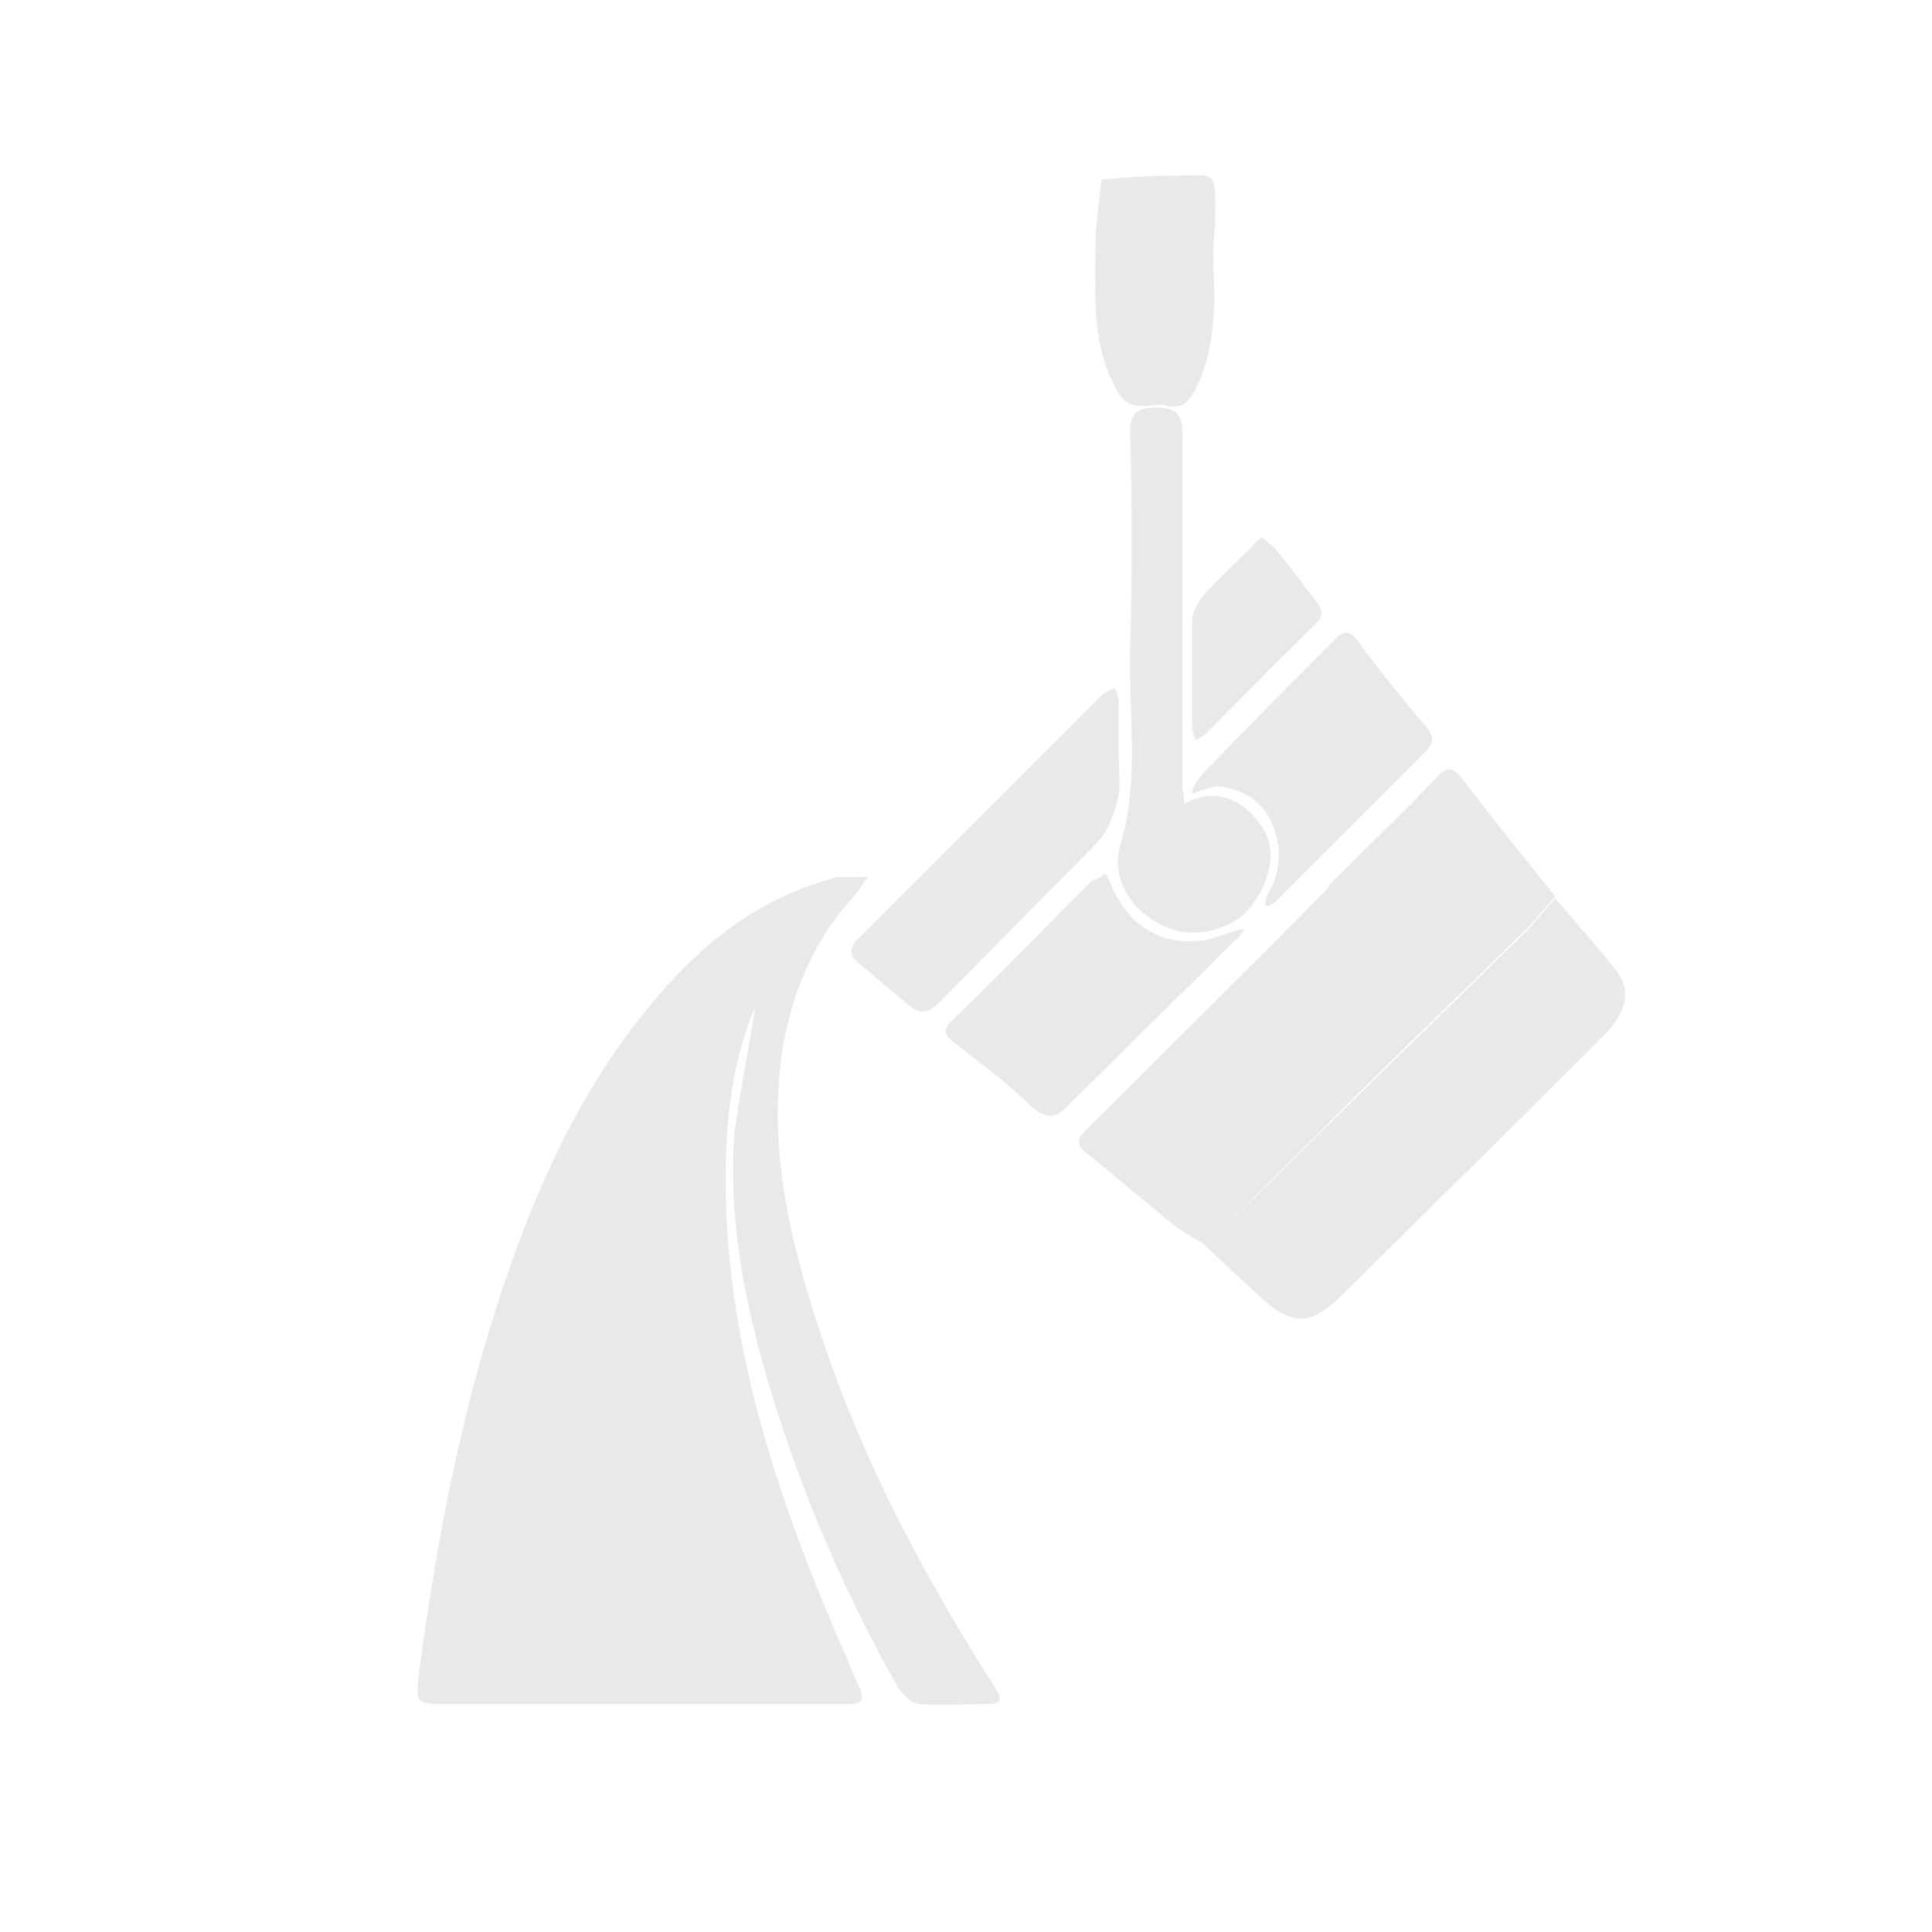<svg xmlns="http://www.w3.org/2000/svg" viewBox="0 0 100 100" enable-background="new 0 0 100 100"><g fill="#E9E9E9"><path d="M39.1 52.1c-.9 2.1-1.4 4.6-1.5 7.2-.4 9.2 2.4 17.7 6 26l.9 2.1c.3.6 0 .8-.5.8h-20.8c-1.7 0-1.7 0-1.5-1.7.8-6 1.9-12 3.7-17.9 1.7-5.5 3.9-10.9 7.4-15.5 2.7-3.5 5.8-6.4 10.2-7.6l.3-.1h1.6c-.3.4-.5.8-.8 1.1-2 2.2-3.1 4.9-3.6 7.8-.8 5.4.5 10.4 2.2 15.4 2 5.9 4.9 11.4 8.2 16.7l.7 1.1c.3.5.1.7-.4.7-1.2 0-2.4.1-3.6 0-.4 0-.9-.5-1.2-1-2.7-4.8-4.9-9.9-6.5-15.2-1.3-4.3-2.2-8.7-1.9-13.2.3-2.4.8-4.7 1.1-6.7M68.8 45.8c1.9-1.9 3.8-3.7 5.6-5.6.4-.4.7-.6 1.2 0 1.6 2.1 3.3 4.2 4.9 6.2l-1.4 1.6-8.7 8.5-7.9 7.9M67.2 47.5M63.3 51.3M62.5 64.5c-.7-.4-1.4-.8-2-1.3l-4.1-3.4c-.6-.4-.8-.8-.1-1.4 1.8-1.8 10.8-10.7 12.5-12.5M70.4 56.6l8.7-8.5 1.4-1.6c1.1 1.3 2.2 2.5 3.2 3.8.7 1 .5 2-.5 3.1l-3.6 3.6c-3.4 3.4-6.8 6.7-10.1 10-1.6 1.6-2.6 1.7-4.3.1l-2.8-2.6"/><path d="M57.9 38.9c0 .8.1 1.5 0 2.3-.2.8-.5 1.7-1 2.3l-8.3 8.4c-.6.6-1 .6-1.6.1l-2.5-2.1c-.5-.4-.6-.8-.1-1.3l12.6-12.6c.2-.2.4-.2.7-.4.1.2.2.5.2.7v2.6zM62.3 46.4"/><path d="M62.5 41.2c1.5-.1 2.5 1 3 1.9.7 1.4-.1 3.3-1.2 4.3-1.3 1-3.1 1.2-4.5.3-1.4-.8-2.3-2.4-1.8-4 1-3.4.4-6.8.5-10.1.1-3.7.1-7.5 0-11.2 0-1 .3-1.3 1.3-1.3 1.1 0 1.4.3 1.4 1.4v18.1c0 .8 0-.4.1 1-.1.1.4-.3 1.2-.4zM60.2 43.7m1.5-2.6c0-.5.5-1 .8-1.3 2.1-2.2 4.3-4.4 6.5-6.6.4-.5.8-.7 1.3 0 1.1 1.5 2.3 3 3.5 4.4.5.6.4.9-.1 1.4l-7.7 7.7c-.1.1-.4.2-.5.2 0-.2 0-.4.1-.6.9-1.4.7-3.1-.1-4.3-.4-.5-1-1.1-2.4-1.3-.5 0-1.4.4-1.4.4zM57.2 45.2c.2.3.3.6.4.8.9 1.9 2.4 2.9 4.5 2.7.5 0 1-.3 1.5-.4.3-.1.5-.2.8-.2-.1.2-.3.5-.5.6l-8.5 8.4c-.7.8-1.2.9-2.1.1-1.2-1.2-2.6-2.2-4-3.3-.4-.3-.5-.6-.1-1 2.5-2.4 4.9-4.9 7.3-7.3.3-.1.5-.2.7-.4M62.8 13.7c.1 2.1.1 4.2-.8 6.2-.4.8-.7 1.3-1.6 1.1-.3-.1-.7 0-1 0-1 .1-1.4-.3-1.8-1.2-1.1-2.3-.9-4.6-.9-7 0-1.2.2-2.3.3-3.5 1.1-.1 2.2-.2 3.4-.2 2.7 0 2.5-.5 2.5 2.5-.1.8-.1 1.4-.1 2.1M65.3 27.8l.6.5c.8.9 1.5 1.9 2.2 2.8.5.6.3.9-.1 1.3-1.9 1.8-3.7 3.7-5.5 5.5-.2.2-.4.3-.6.4-.1-.2-.2-.5-.2-.7v-5.5c0-.4.3-.9.6-1.3.8-.9 1.7-1.7 2.5-2.5.1-.2.3-.3.5-.5"/></g></svg>